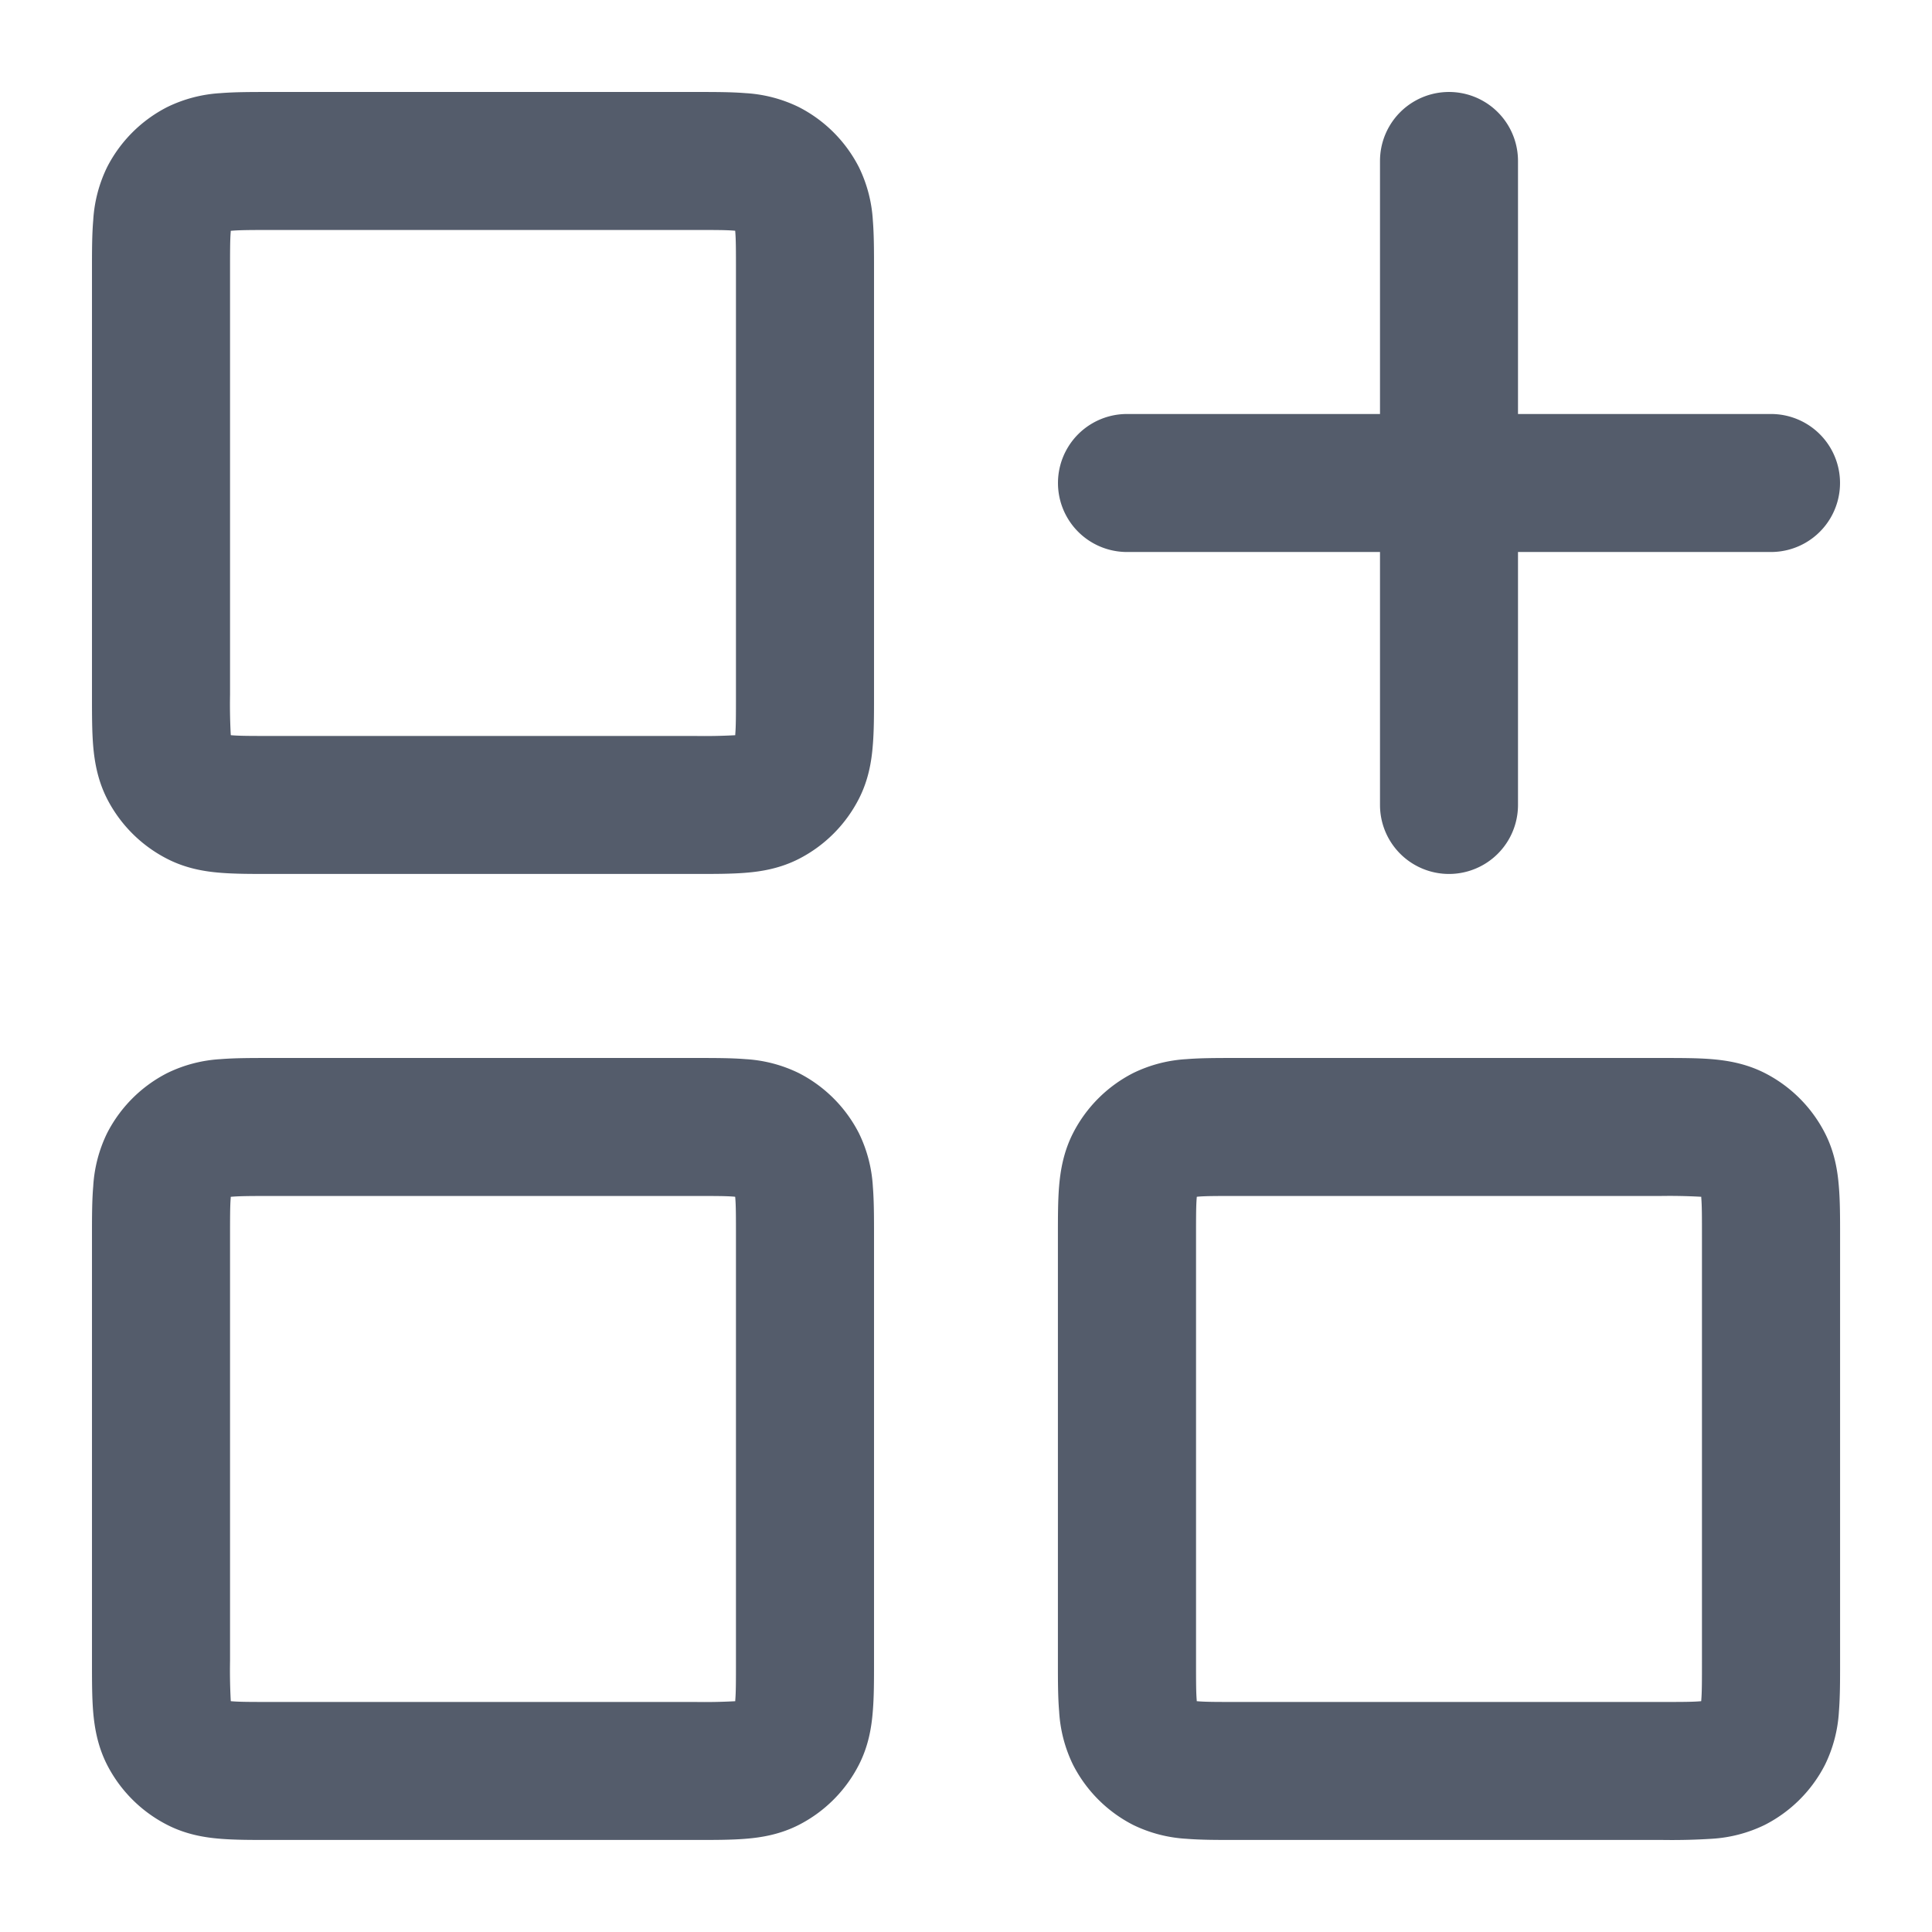 <svg xmlns="http://www.w3.org/2000/svg" width="28" height="28" fill="none">
  <path
    fill="#545C6B"
    fill-rule="evenodd"
    d="M22 2.333a1 1 0 1 0-2 0V6h-3.667a1 1 0 0 0 0 2H20v3.666a1 1 0 1 0 2 0V8h3.667a1 1 0 1 0 0-2H22V2.333Zm-18.067-1h-.032c-.252 0-.498 0-.706.017a2.021 2.021 0 0 0-.77.201 2 2 0 0 0-.874.874 2.022 2.022 0 0 0-.2.77c-.018.208-.018.454-.018.706v6.197c0 .253 0 .498.017.707.019.228.063.498.201.77a2 2 0 0 0 .874.873c.272.139.542.183.77.201.208.017.454.017.706.017h6.197c.253 0 .499 0 .707-.017.229-.018.498-.062.77-.2a2 2 0 0 0 .874-.875c.138-.271.182-.54.2-.77.018-.208.018-.453.018-.706V3.901c0-.252 0-.498-.017-.706a2.022 2.022 0 0 0-.201-.77 2 2 0 0 0-.874-.874 2.021 2.021 0 0 0-.77-.201c-.208-.017-.454-.017-.706-.017H3.933Zm-.59 2.025.002-.014h.013c.117-.01.279-.011.575-.011h6.134c.296 0 .458 0 .575.01l.013.001.001.014c.01.116.01.278.01.575v6.133c0 .297 0 .46-.01.576v.013l-.014.001a8.14 8.14 0 0 1-.575.01H3.933c-.296 0-.458 0-.575-.01l-.013-.001-.001-.013a8.184 8.184 0 0 1-.01-.576V3.933c0-.297 0-.459.01-.575Zm.59 11.975h-.032c-.252 0-.498 0-.706.017a2.02 2.02 0 0 0-.77.201 2 2 0 0 0-.874.874 2.022 2.022 0 0 0-.2.77c-.018.208-.018.454-.018.706v6.197c0 .253 0 .498.017.707.019.228.063.498.201.77a2 2 0 0 0 .874.873c.272.139.542.183.77.201.208.017.454.017.706.017h6.197c.253 0 .499 0 .707-.017.229-.018.498-.062.77-.2a2 2 0 0 0 .874-.875c.138-.271.182-.54.2-.77.018-.208.018-.453.018-.706v-6.197c0-.252 0-.498-.017-.706a2.022 2.022 0 0 0-.201-.77 2 2 0 0 0-.874-.874 2.02 2.02 0 0 0-.77-.201c-.208-.017-.454-.017-.706-.017H3.933Zm-.59 2.025.002-.014h.013c.117-.01.279-.011.575-.011h6.134c.296 0 .458 0 .575.01l.013.002.001.013c.01.116.01.279.01.575v6.133c0 .297 0 .46-.01.576v.013l-.014.001a8.14 8.14 0 0 1-.575.01H3.933c-.296 0-.458 0-.575-.01l-.013-.001-.001-.013a8.184 8.184 0 0 1-.01-.576v-6.133c0-.296 0-.459.01-.575Zm14.558-2.025H24.1c.252 0 .498 0 .706.017.229.019.498.063.77.201a2 2 0 0 1 .874.874c.138.271.182.541.2.77.018.208.018.454.018.706v6.197c0 .253 0 .498-.017.707a2.022 2.022 0 0 1-.201.77 2 2 0 0 1-.874.873 2.022 2.022 0 0 1-.77.201 9.152 9.152 0 0 1-.706.017H17.9c-.252 0-.498 0-.706-.017a2.022 2.022 0 0 1-.77-.2 2 2 0 0 1-.874-.875 2.022 2.022 0 0 1-.2-.77c-.018-.208-.018-.453-.018-.706v-6.197c0-.252 0-.498.017-.706.019-.229.063-.498.201-.77a2 2 0 0 1 .874-.874 2.02 2.02 0 0 1 .77-.201c.208-.017.454-.017.706-.017Zm-.556 2.011-.001.014c-.01.116-.01.279-.01.575v6.133c0 .297 0 .46.01.576v.013l.014.001c.117.01.279.01.575.01h6.134c.296 0 .458 0 .575-.01l.013-.001.001-.013c.01-.117.01-.28.01-.576v-6.133c0-.296 0-.459-.01-.575v-.014h-.014a8.203 8.203 0 0 0-.575-.011h-6.134c-.296 0-.458 0-.575.01l-.013.002Z"
    clip-rule="evenodd"
  />
</svg>
